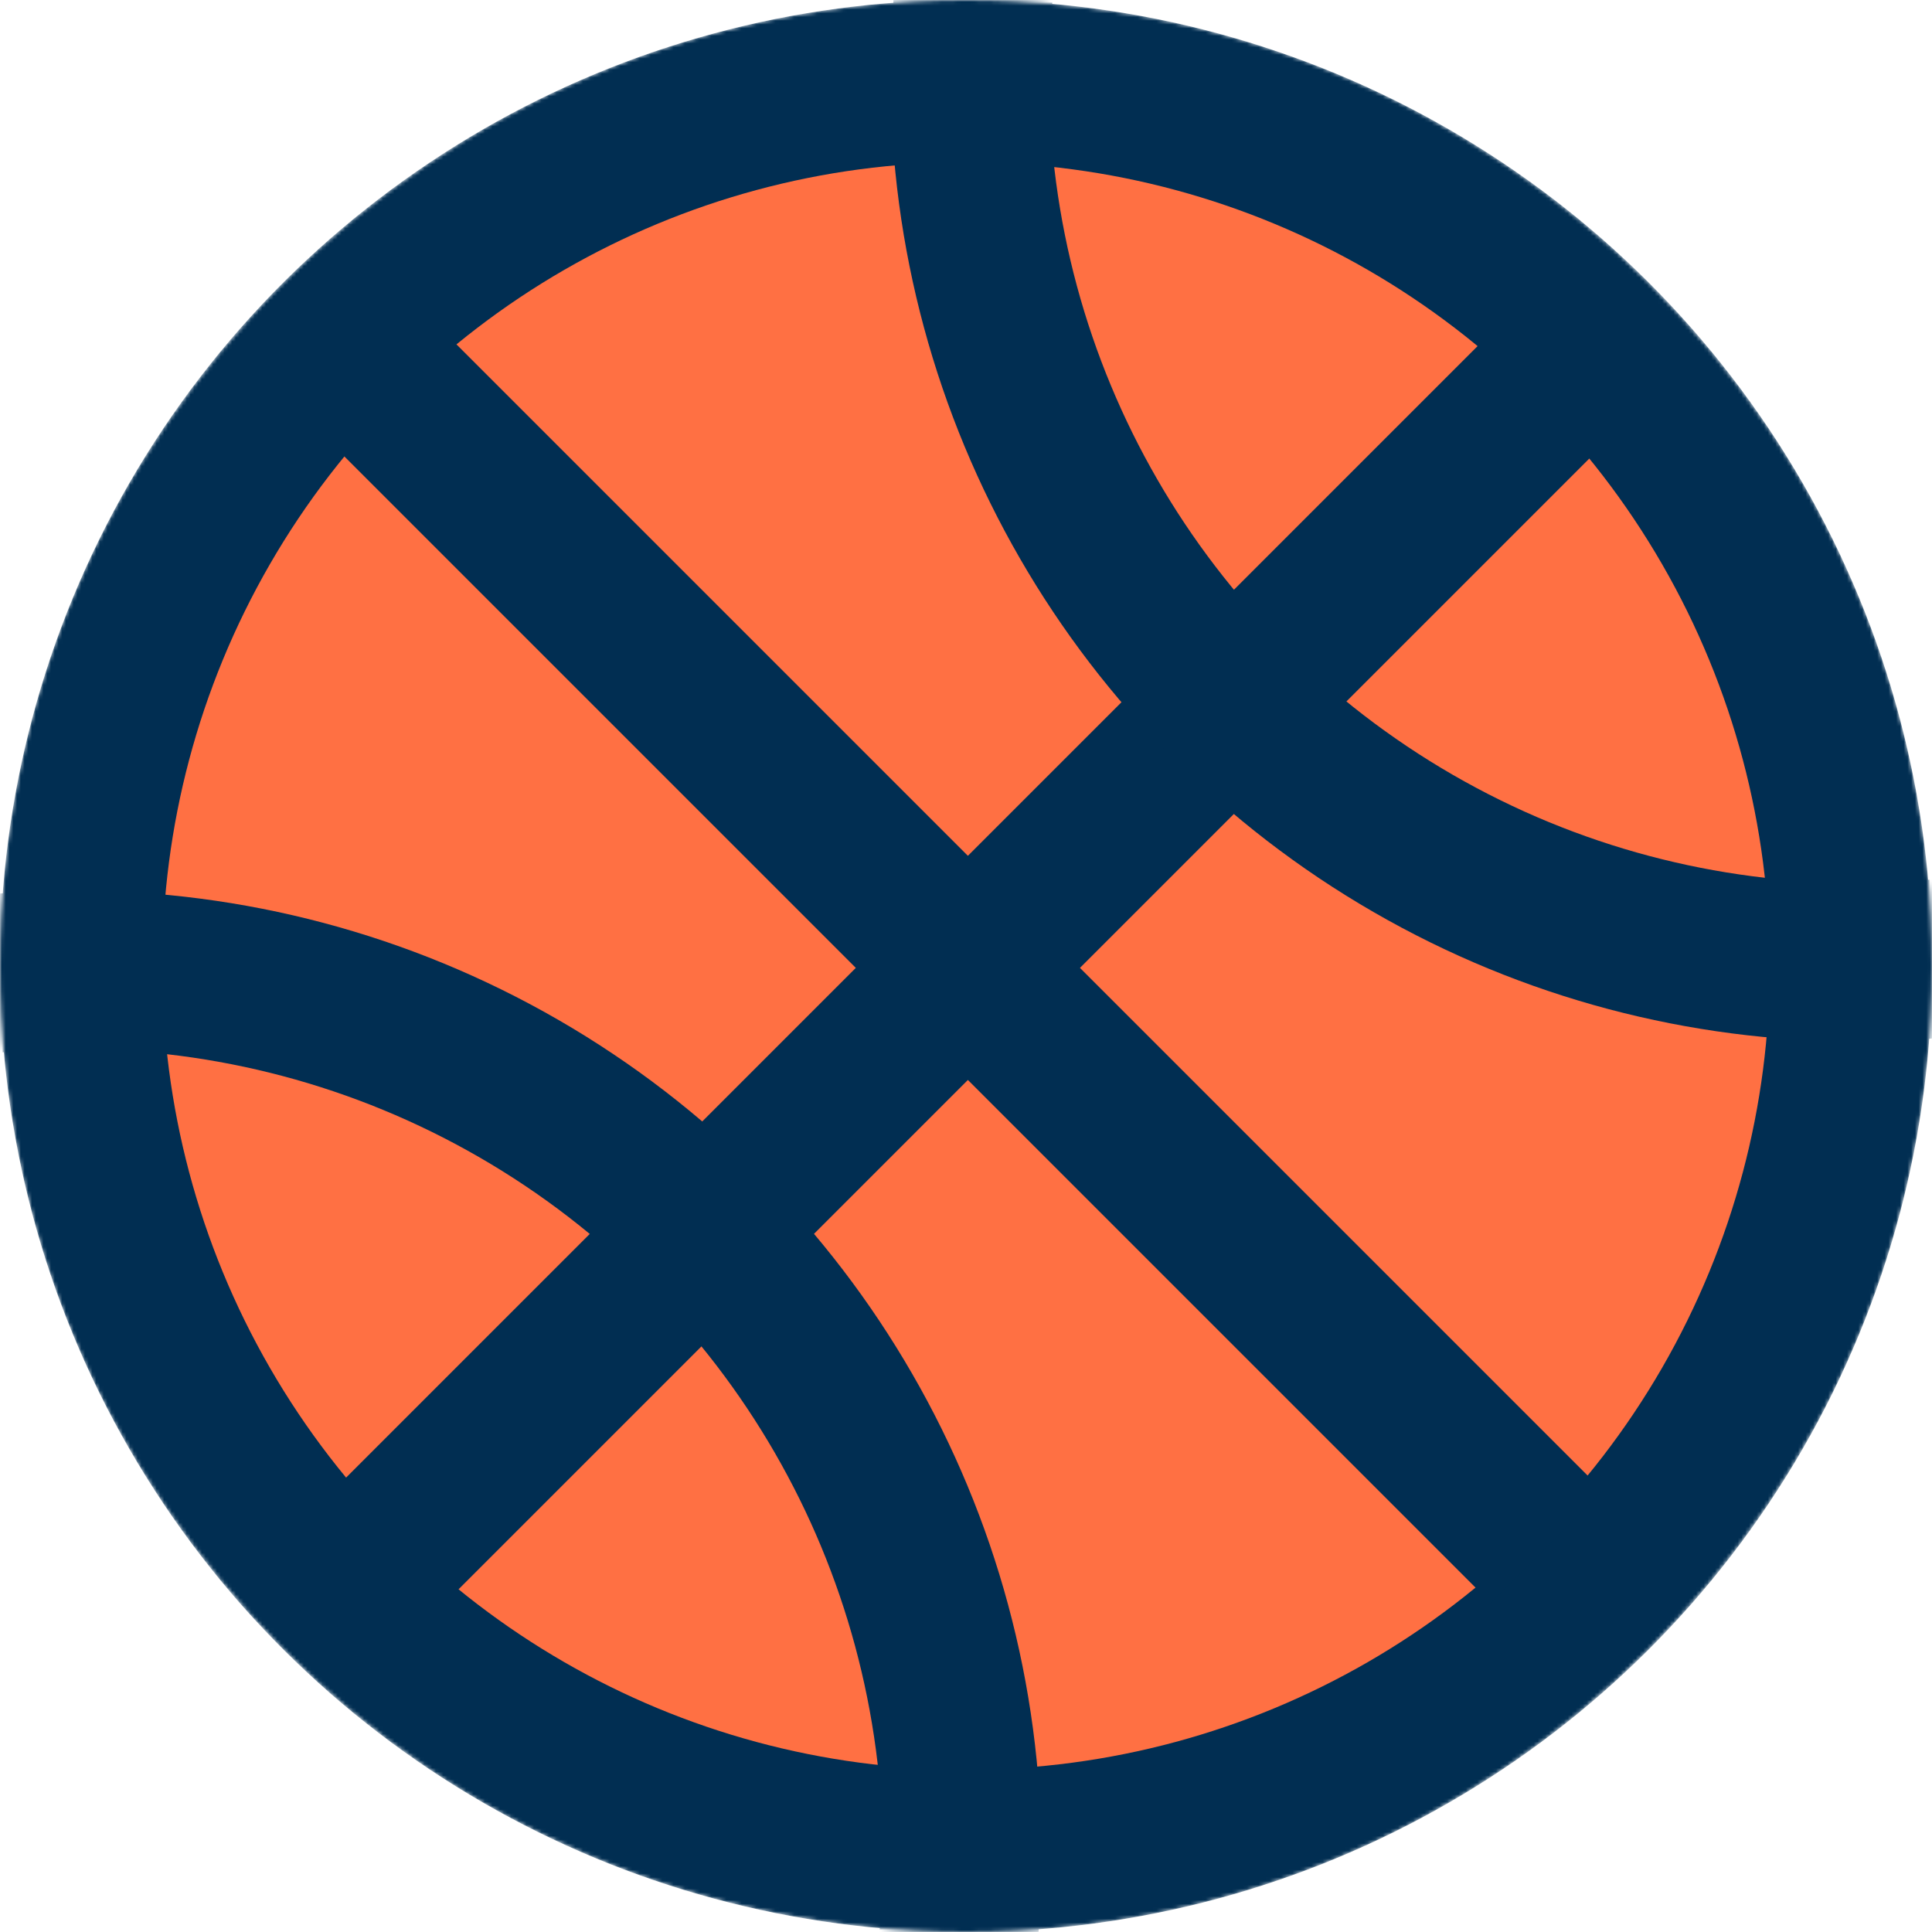 <svg width="512" height="512" viewBox="0 0 512 512" fill="none" xmlns="http://www.w3.org/2000/svg">
<mask id="mask0_1_33" style="mask-type:alpha" maskUnits="userSpaceOnUse" x="0" y="0" width="512" height="512">
<circle cx="256" cy="256" r="256" transform="rotate(-90 256 256)" fill="#012E52"/>
</mask>
<g mask="url(#mask0_1_33)">
<circle cx="256" cy="256" r="256" transform="rotate(-90 256 256)" fill="#012E52"/>
<circle cx="256" cy="256" r="213" transform="rotate(-90 256 256)" fill="#FF7043"/>
<line x1="98.907" y1="98.907" x2="409.907" y2="409.907" stroke="#012E52" stroke-width="42"/>
<line x1="411.093" y1="101.907" x2="97.093" y2="415.907" stroke="#012E52" stroke-width="42"/>
<circle cx="492" cy="20" r="235" stroke="#012E52" stroke-width="42"/>
<circle cx="20" cy="492" r="235" stroke="#012E52" stroke-width="42"/>
</g>
</svg>
